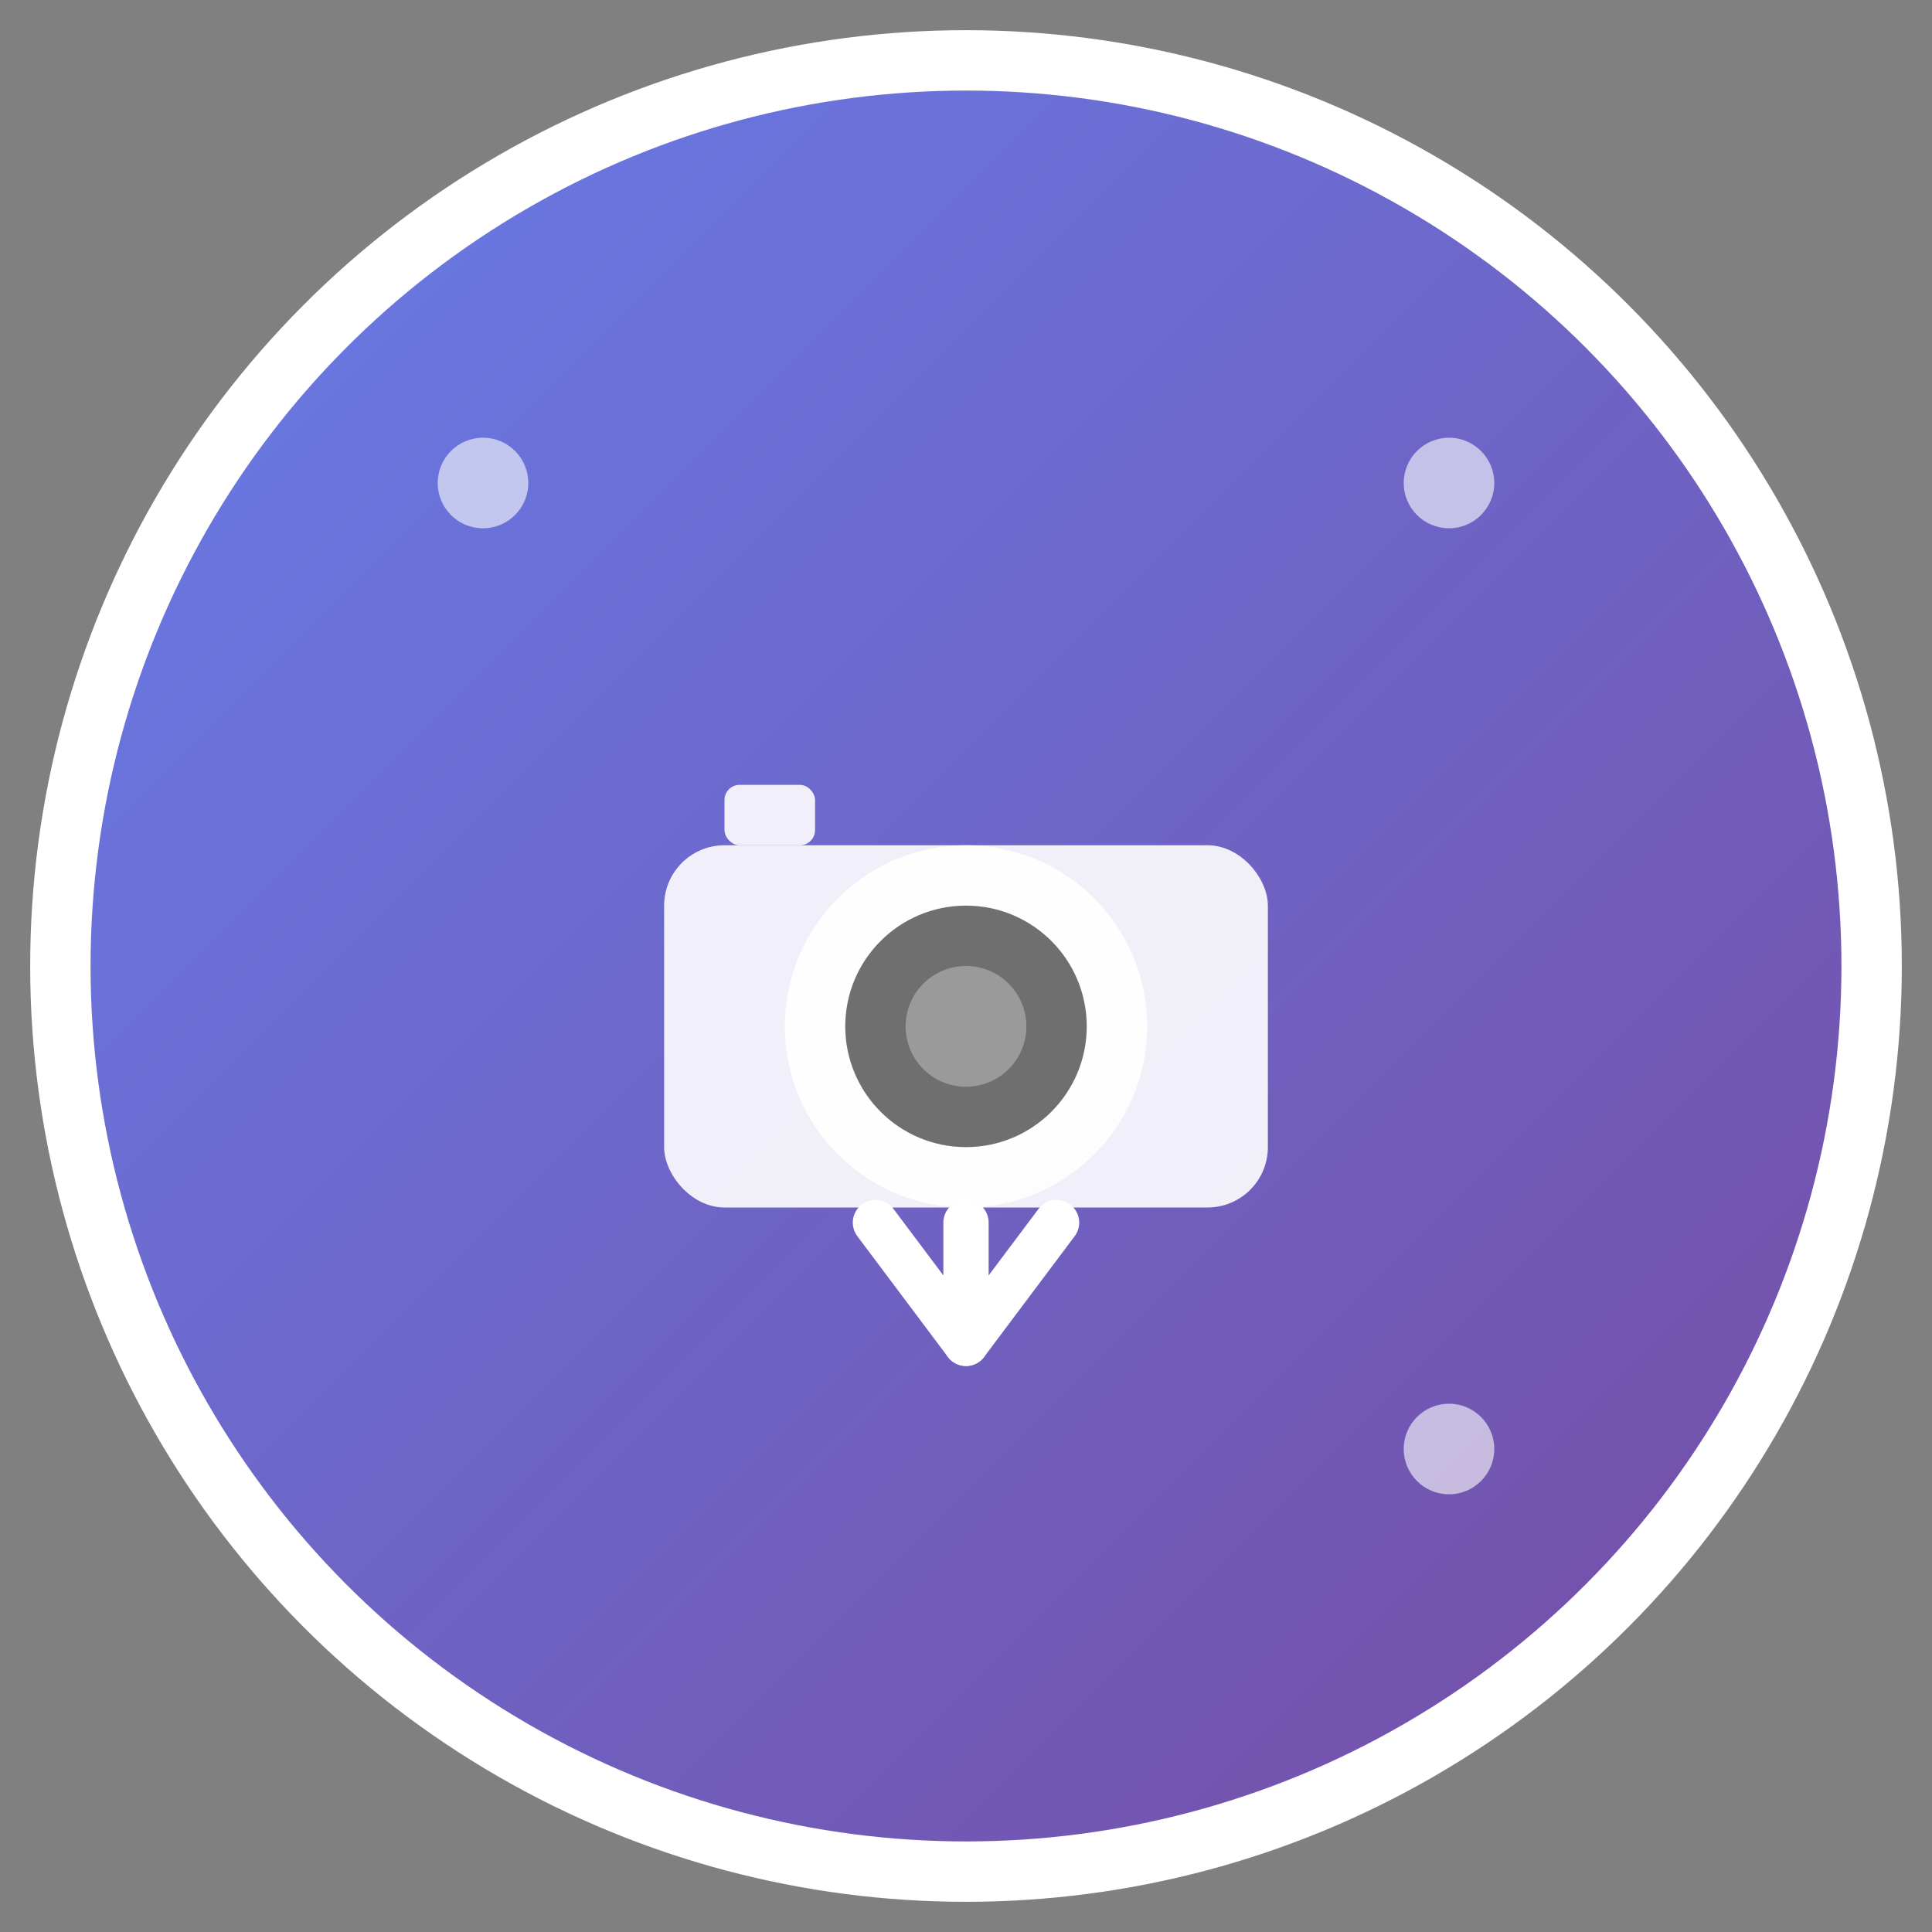 <svg width="128" height="128" viewBox="0 0 128 128" xmlns="http://www.w3.org/2000/svg">
  <rect x="0" y="0" width="128" height="128" fill="#808080" stroke="none"/>
  <defs>
    <linearGradient id="grad1" x1="0%" y1="0%" x2="100%" y2="100%">
      <stop offset="0%" style="stop-color:#667eea;stop-opacity:1" />
      <stop offset="100%" style="stop-color:#764ba2;stop-opacity:1" />
    </linearGradient>
  </defs>
  
  <!-- Background circle -->
  <circle cx="64" cy="64" r="60" fill="url(#grad1)" stroke="#fff" stroke-width="4"/>
  
  <!-- Camera icon -->
  <g transform="translate(64, 64)">
    <!-- Camera body -->
    <rect x="-20" y="-8" width="40" height="24" rx="4" fill="#fff" opacity="0.9"/>
    
    <!-- Camera lens -->
    <circle cx="0" cy="4" r="12" fill="#fff" opacity="0.9"/>
    <circle cx="0" cy="4" r="8" fill="#333" opacity="0.7"/>
    <circle cx="0" cy="4" r="4" fill="#fff" opacity="0.3"/>
    
    <!-- Camera flash -->
    <rect x="-16" y="-12" width="6" height="4" rx="1" fill="#fff" opacity="0.9"/>
    
    <!-- Download arrow -->
    <g transform="translate(0, 25)">
      <path d="M-6,-8 L0,0 L6,-8" stroke="#fff" stroke-width="3" fill="none" stroke-linecap="round" stroke-linejoin="round"/>
      <line x1="0" y1="-8" x2="0" y2="0" stroke="#fff" stroke-width="3" stroke-linecap="round"/>
    </g>
  </g>
  
  <!-- ChatGPT reference dots -->
  <circle cx="32" cy="32" r="3" fill="#fff" opacity="0.6"/>
  <circle cx="96" cy="32" r="3" fill="#fff" opacity="0.6"/>
  <circle cx="96" cy="96" r="3" fill="#fff" opacity="0.6"/>
</svg>
